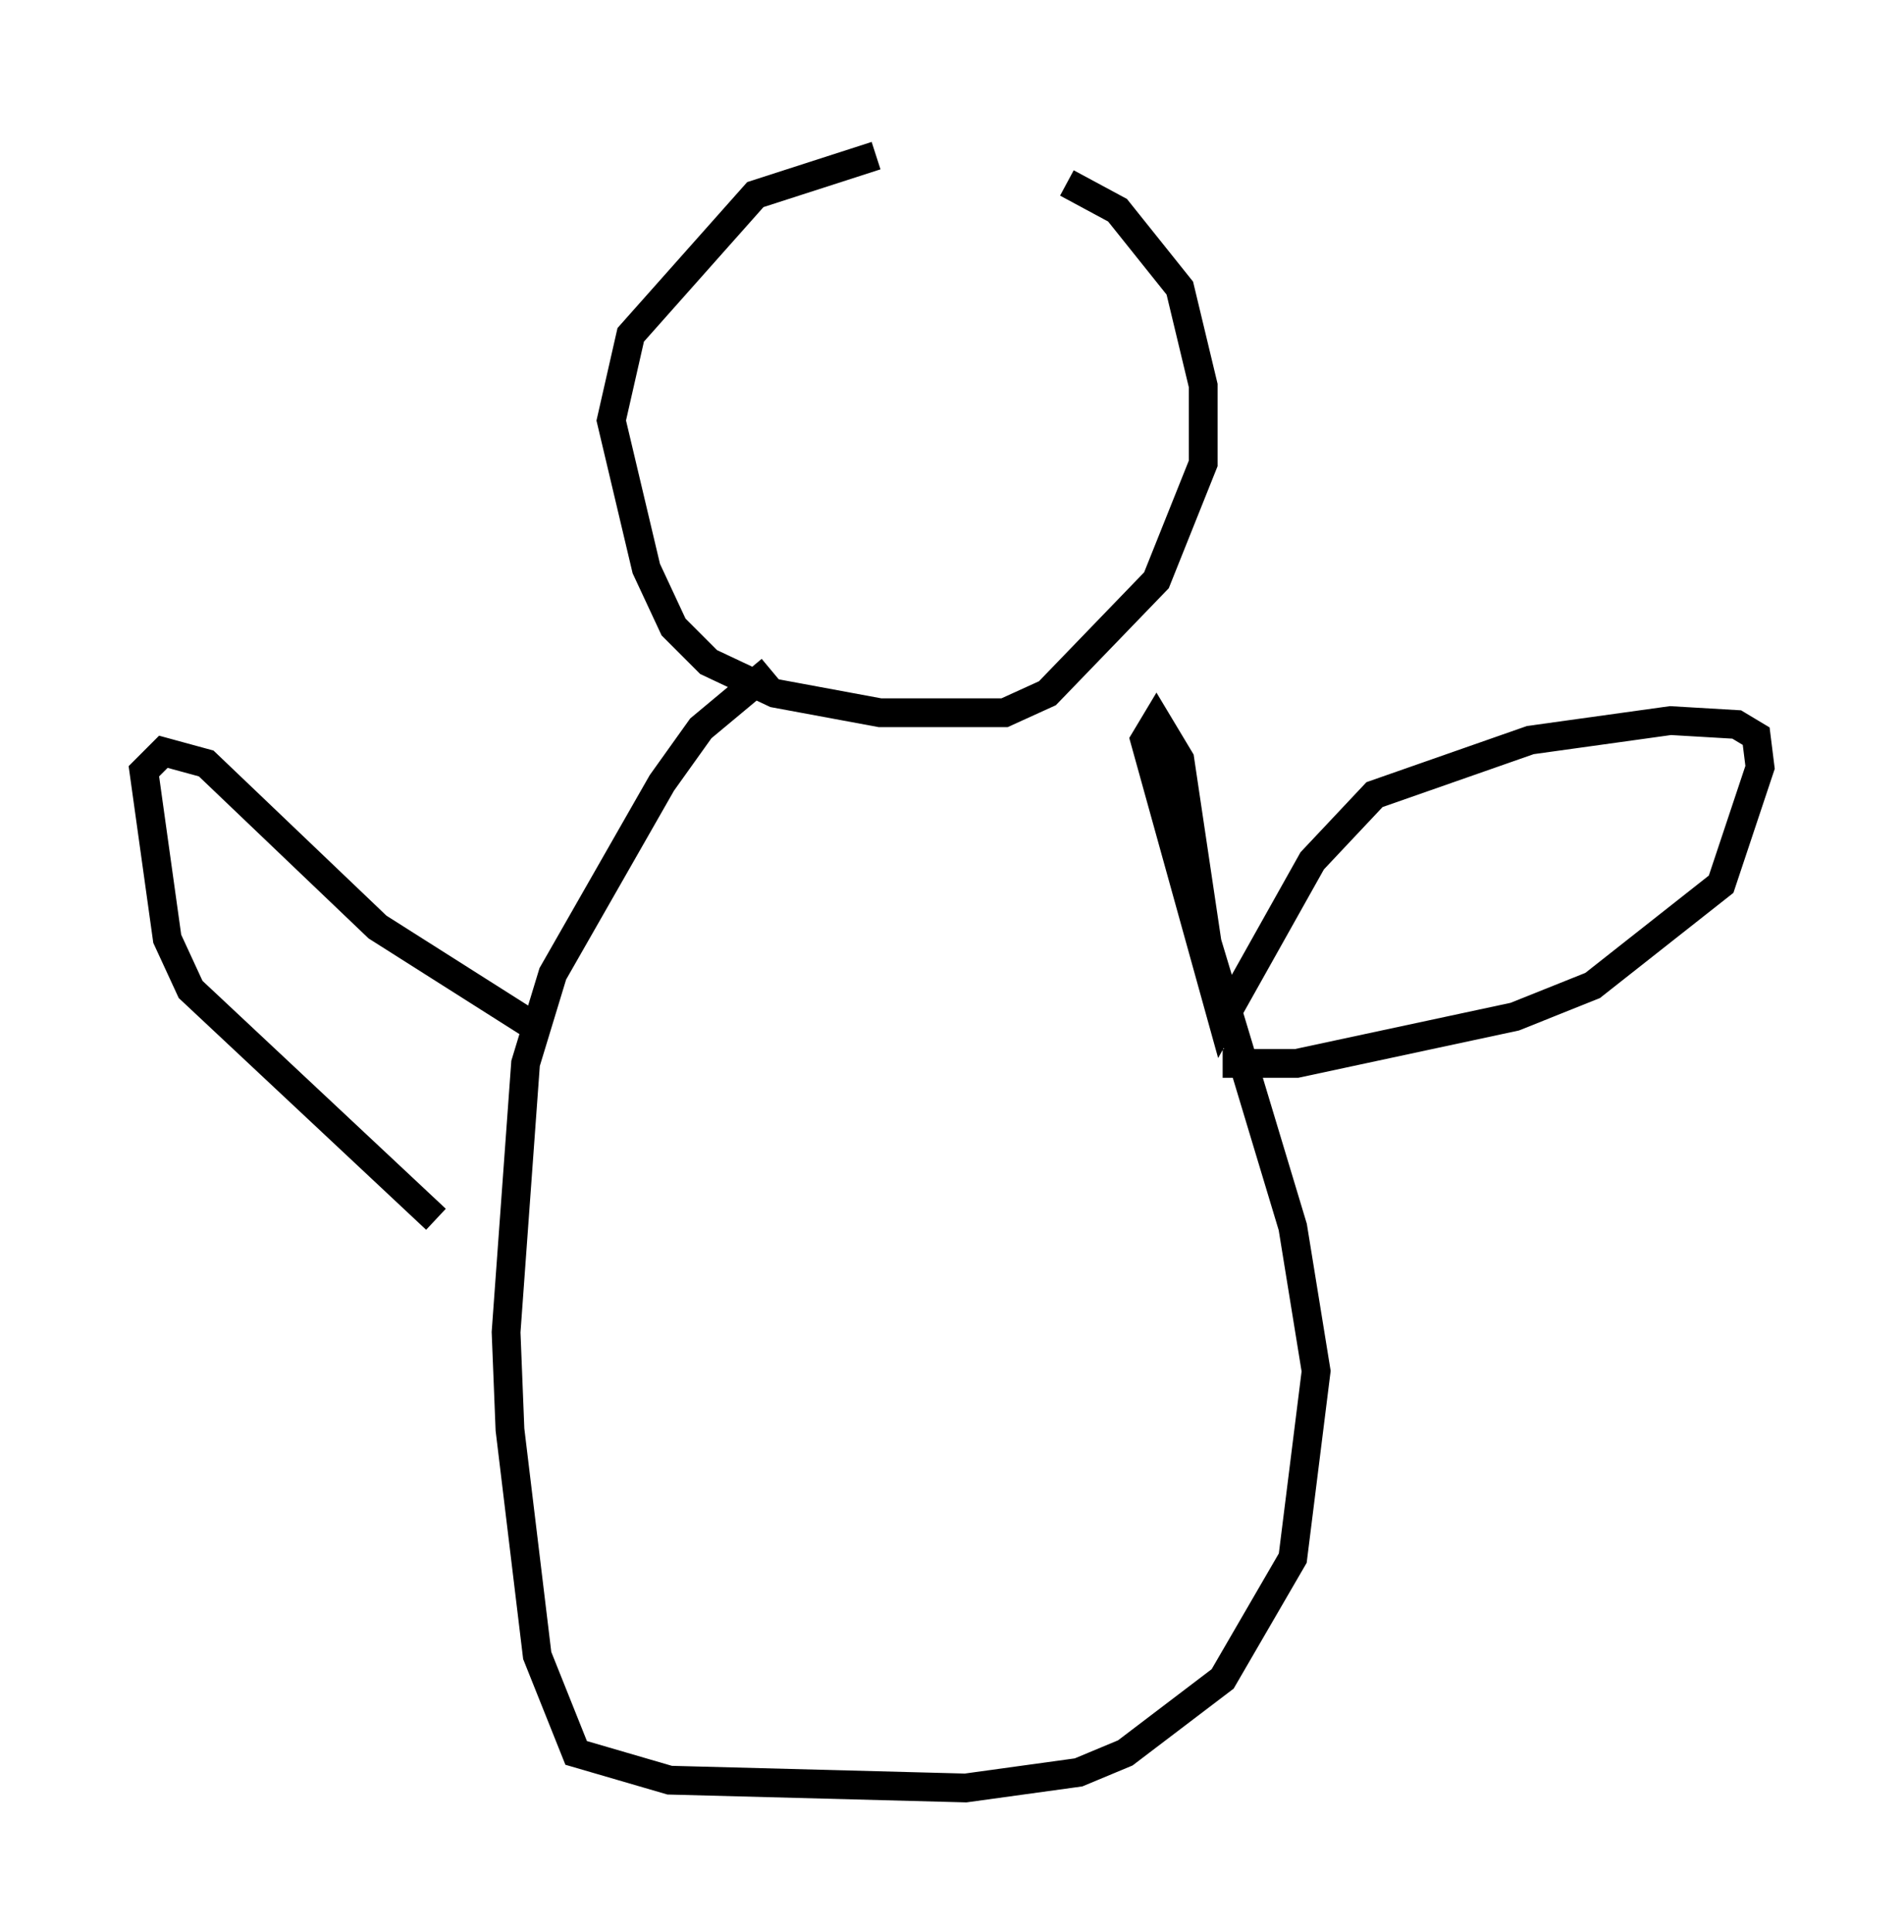 <?xml version="1.0" encoding="utf-8" ?>
<svg baseProfile="full" height="67.104" version="1.1" width="66.156" xmlns="http://www.w3.org/2000/svg" xmlns:ev="http://www.w3.org/2001/xml-events" xmlns:xlink="http://www.w3.org/1999/xlink"><defs /><rect fill="white" height="67.104" width="66.156" x="0" y="0" /><path d="M38.694, 5 m-8.254, 0.406 l-4.195, 1.353 -4.33, 4.871 l-0.677, 2.977 1.218, 5.142 l0.947, 2.03 1.218, 1.218 l2.3, 1.083 3.654, 0.677 l4.33, 0.0 1.488, -0.677 l3.789, -3.924 1.624, -4.059 l0.0, -2.706 -0.812, -3.383 l-2.165, -2.706 -1.759, -0.947 m-10.284, 16.915 l-2.436, 2.03 -1.353, 1.894 l-3.789, 6.631 -0.947, 3.112 l-0.677, 9.337 0.135, 3.383 l0.947, 7.848 1.353, 3.383 l3.248, 0.947 10.284, 0.271 l3.924, -0.541 1.624, -0.677 l3.383, -2.571 2.436, -4.195 l0.812, -6.495 -0.812, -5.007 l-2.977, -9.878 -0.947, -6.36 l-0.812, -1.353 -0.406, 0.677 l2.706, 9.743 3.112, -5.548 l2.165, -2.3 5.413, -1.894 l4.871, -0.677 2.3, 0.135 l0.677, 0.406 0.135, 1.083 l-1.353, 4.059 -4.465, 3.518 l-2.706, 1.083 -7.578, 1.624 l-2.571, 0.0 m-23.816, -1.218 l-5.548, -3.518 -5.954, -5.683 l-1.488, -0.406 -0.677, 0.677 l0.812, 5.819 0.812, 1.759 l8.525, 7.984 " fill="none" stroke="black" stroke-width="1" /></svg>